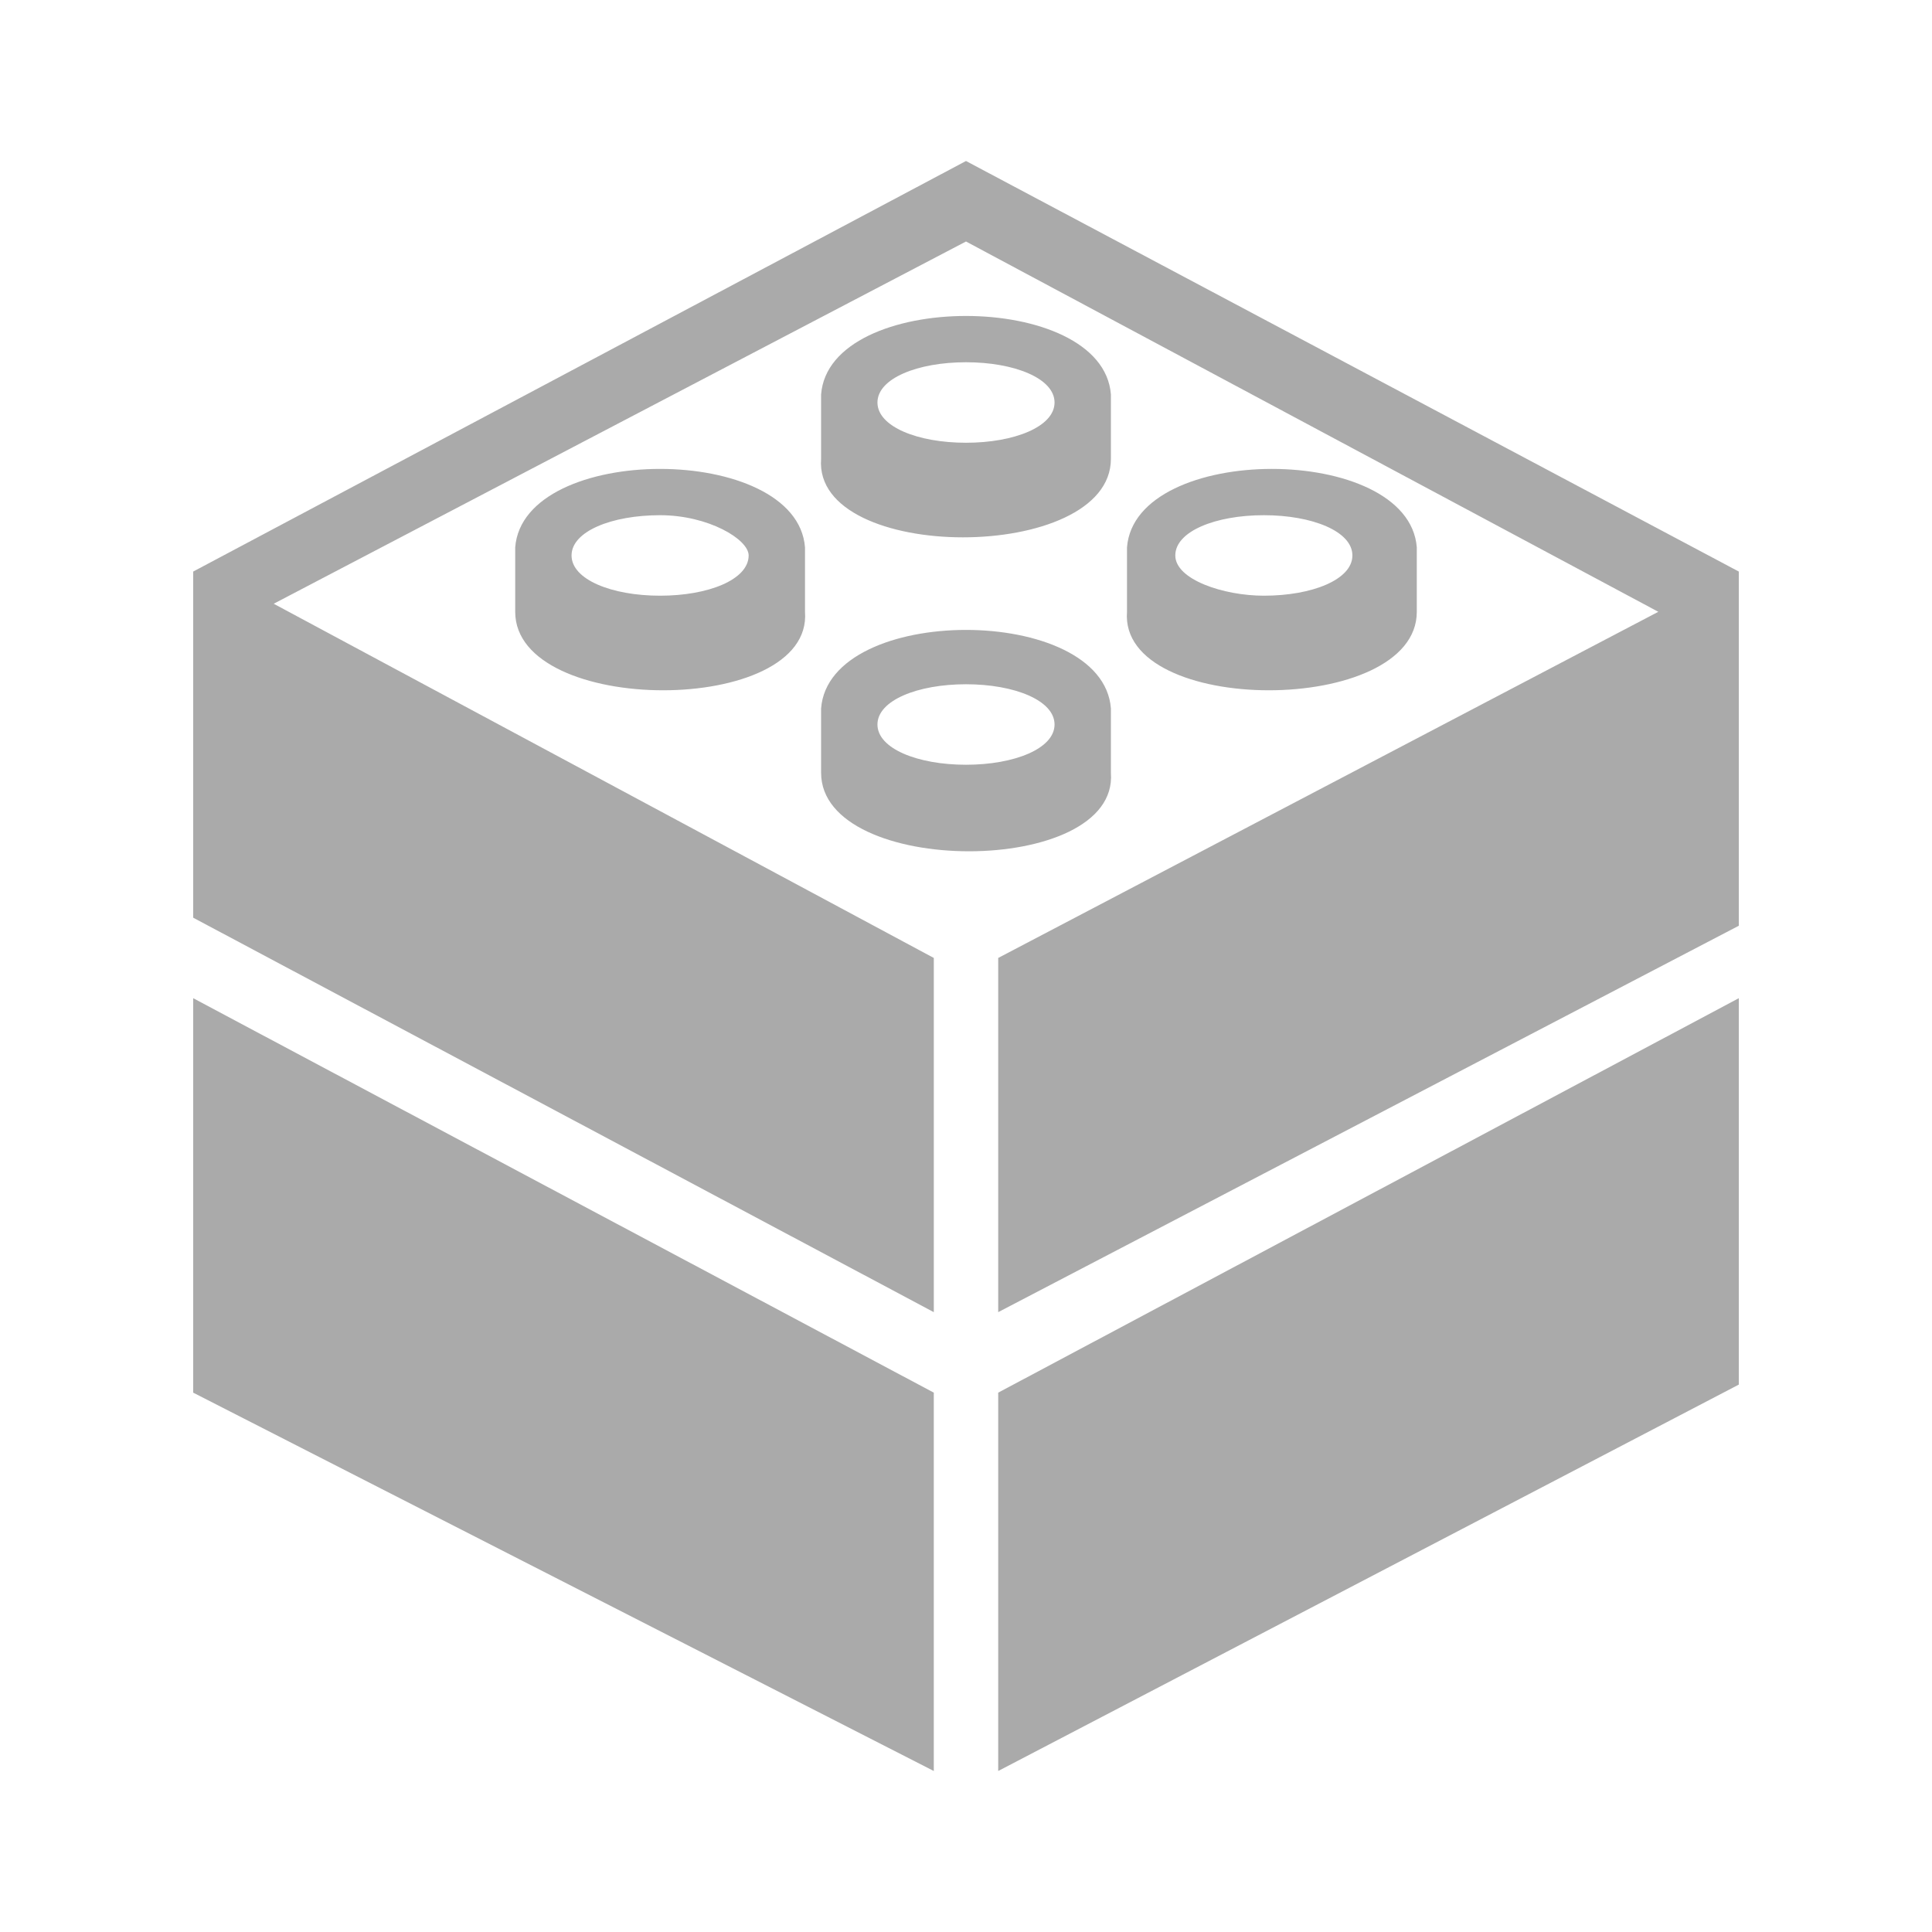 <?xml version="1.0" encoding="utf-8"?>
<svg version="1.1" xmlns="http://www.w3.org/2000/svg" xmlns:xlink="http://www.w3.org/1999/xlink" x="0px" y="0px"
	 viewBox="0 0 24 24" style="enable-background:new 0 0 24 24;" xml:space="preserve">
<style type="text/css">
	.st0{fill:#AAAAAA;}
</style>
<path class="st0" d="M6.4,6.8L6.4,6.8l0,0.8c0,1.3,3.7,1.3,3.6,0V6.8C9.9,5.5,6.5,5.5,6.4,6.8z M9.3,6.9c0,0.3-0.5,0.5-1.1,0.5
	c-0.6,0-1.1-0.2-1.1-0.5c0-0.3,0.5-0.5,1.1-0.5C8.8,6.4,9.3,6.7,9.3,6.9z M2.4,7.1L2.4,7.1L2.4,7.1L12,2l9.6,5.1v4.4l-9.2,4.8v-4.4
	l8.2-4.3L12,3L3.4,7.5l8.2,4.4v4.4l-9.2-4.9C2.4,11.4,2.4,7.1,2.4,7.1z M21.6,12.4v4.8L12.4,22v-4.7C12.4,17.3,21.6,12.4,21.6,12.4z
	 M10.2,9.6c0,1.3,3.7,1.3,3.6,0V8.8c-0.1-1.3-3.5-1.3-3.6,0h0V9.6z M12,8.5c0.6,0,1.1,0.2,1.1,0.5c0,0.3-0.5,0.5-1.1,0.5
	s-1.1-0.2-1.1-0.5S11.4,8.5,12,8.5z M13.8,5.7V4.9c-0.1-1.3-3.5-1.3-3.6,0h0v0.8C10.1,7,13.8,7,13.8,5.7z M12,4.5
	c0.6,0,1.1,0.2,1.1,0.5c0,0.3-0.5,0.5-1.1,0.5c-0.6,0-1.1-0.2-1.1-0.5S11.4,4.5,12,4.5z M17.6,7.6V6.8c-0.1-1.3-3.5-1.3-3.6,0h0v0.8
	C13.9,8.9,17.6,8.9,17.6,7.6z M14.6,6.9c0-0.3,0.5-0.5,1.1-0.5c0.6,0,1.1,0.2,1.1,0.5s-0.5,0.5-1.1,0.5C15.2,7.4,14.6,7.2,14.6,6.9z
	 M11.6,17.3V22l-9.2-4.7v-4.9L11.6,17.3z"/>
</svg>
